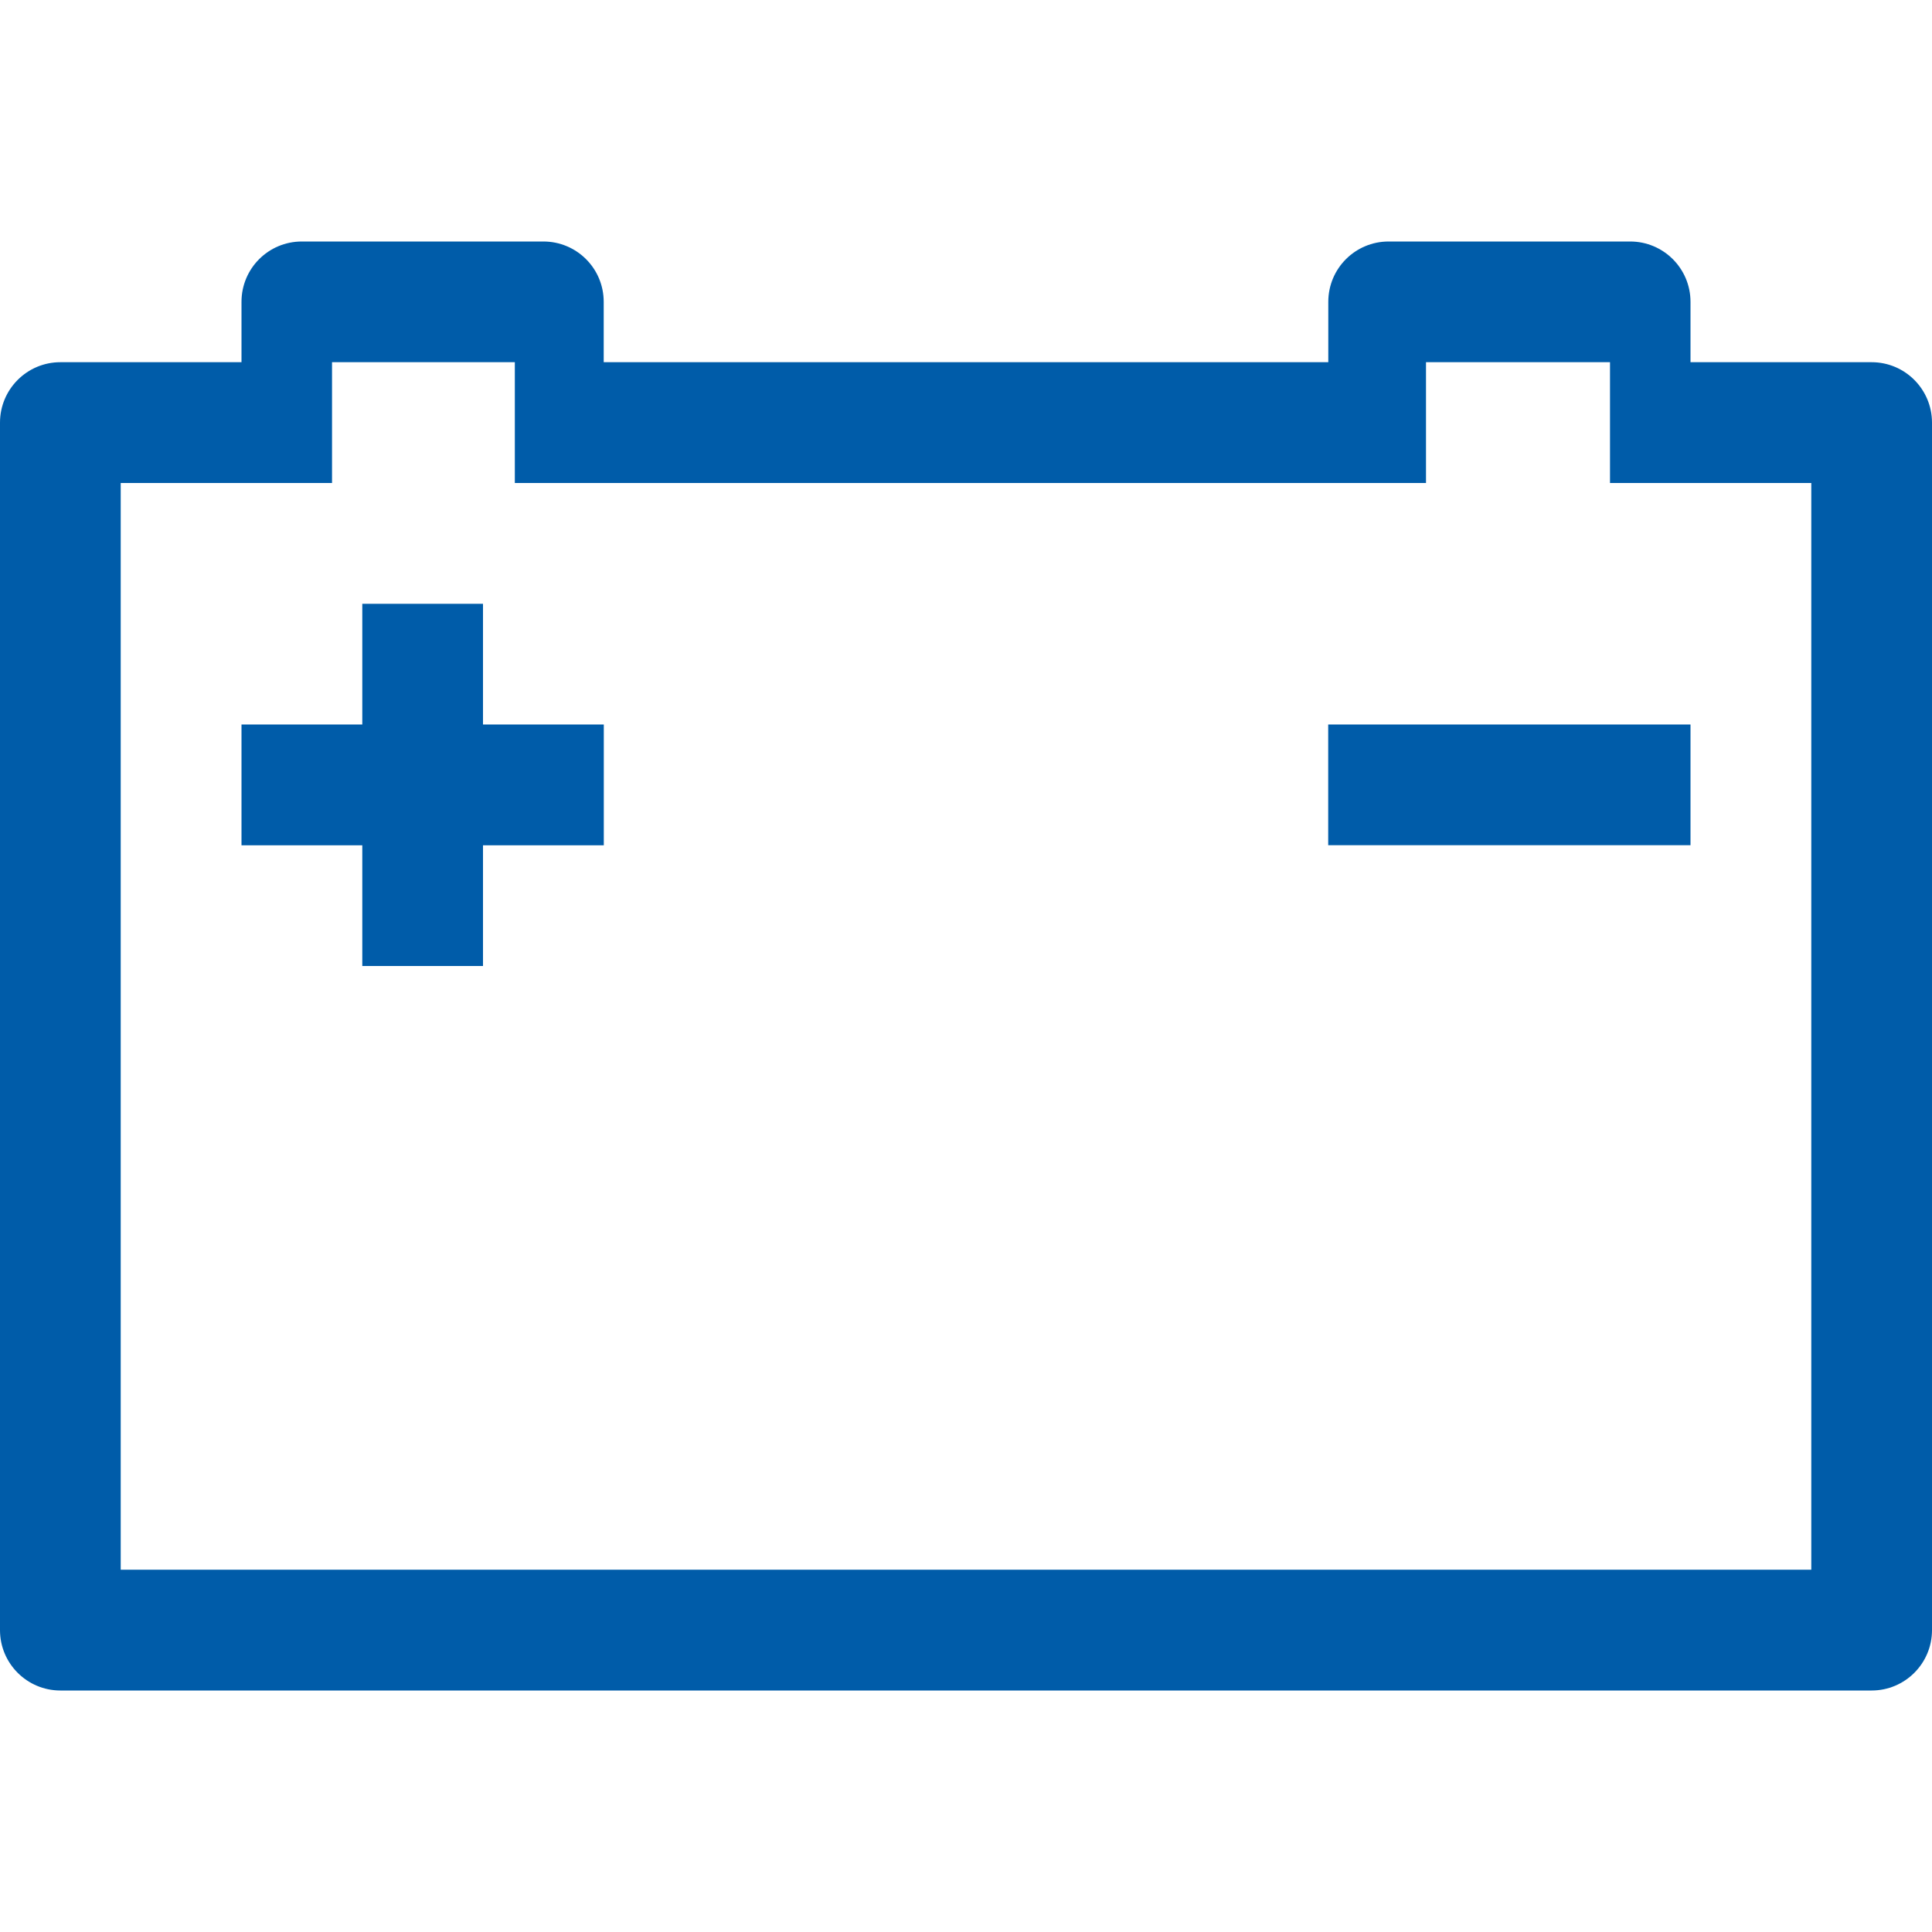 <?xml version="1.0" encoding="UTF-8"?> <svg xmlns="http://www.w3.org/2000/svg" width="21" height="21" viewBox="0 0 21 21" fill="none"><g clip-path="url(#clip0)"><path d="M20.344 3.937H18.375V3.281C18.375 2.918 18.081 2.625 17.719 2.625H15.094C14.731 2.625 14.438 2.918 14.438 3.281V3.937H6.562V3.281C6.562 2.918 6.269 2.625 5.906 2.625H3.281C2.918 2.625 2.625 2.918 2.625 3.281V3.937H0.656C0.294 3.937 0 4.231 0 4.594V17.719C0 18.081 0.294 18.375 0.656 18.375H20.344C20.706 18.375 21 18.081 21 17.719V4.594C21 4.231 20.706 3.937 20.344 3.937ZM19.688 17.062H1.312V5.25H3.609V3.937H5.596V5.25H10.5H15.5V3.937H17.5V5.25H19.688L19.688 17.062Z" fill="#005CA9"></path><path d="M3.938 10.5H5.25V9.188H6.563V7.875H5.25V6.563H3.938V7.875H2.625V9.188H3.938V10.5Z" fill="#005CA9"></path><path d="M14.437 7.875H18.375V9.187H14.437V7.875Z" fill="#005CA9"></path></g><defs><clipPath id="clip0"><rect width="21" height="21" fill="white"></rect></clipPath></defs></svg> 